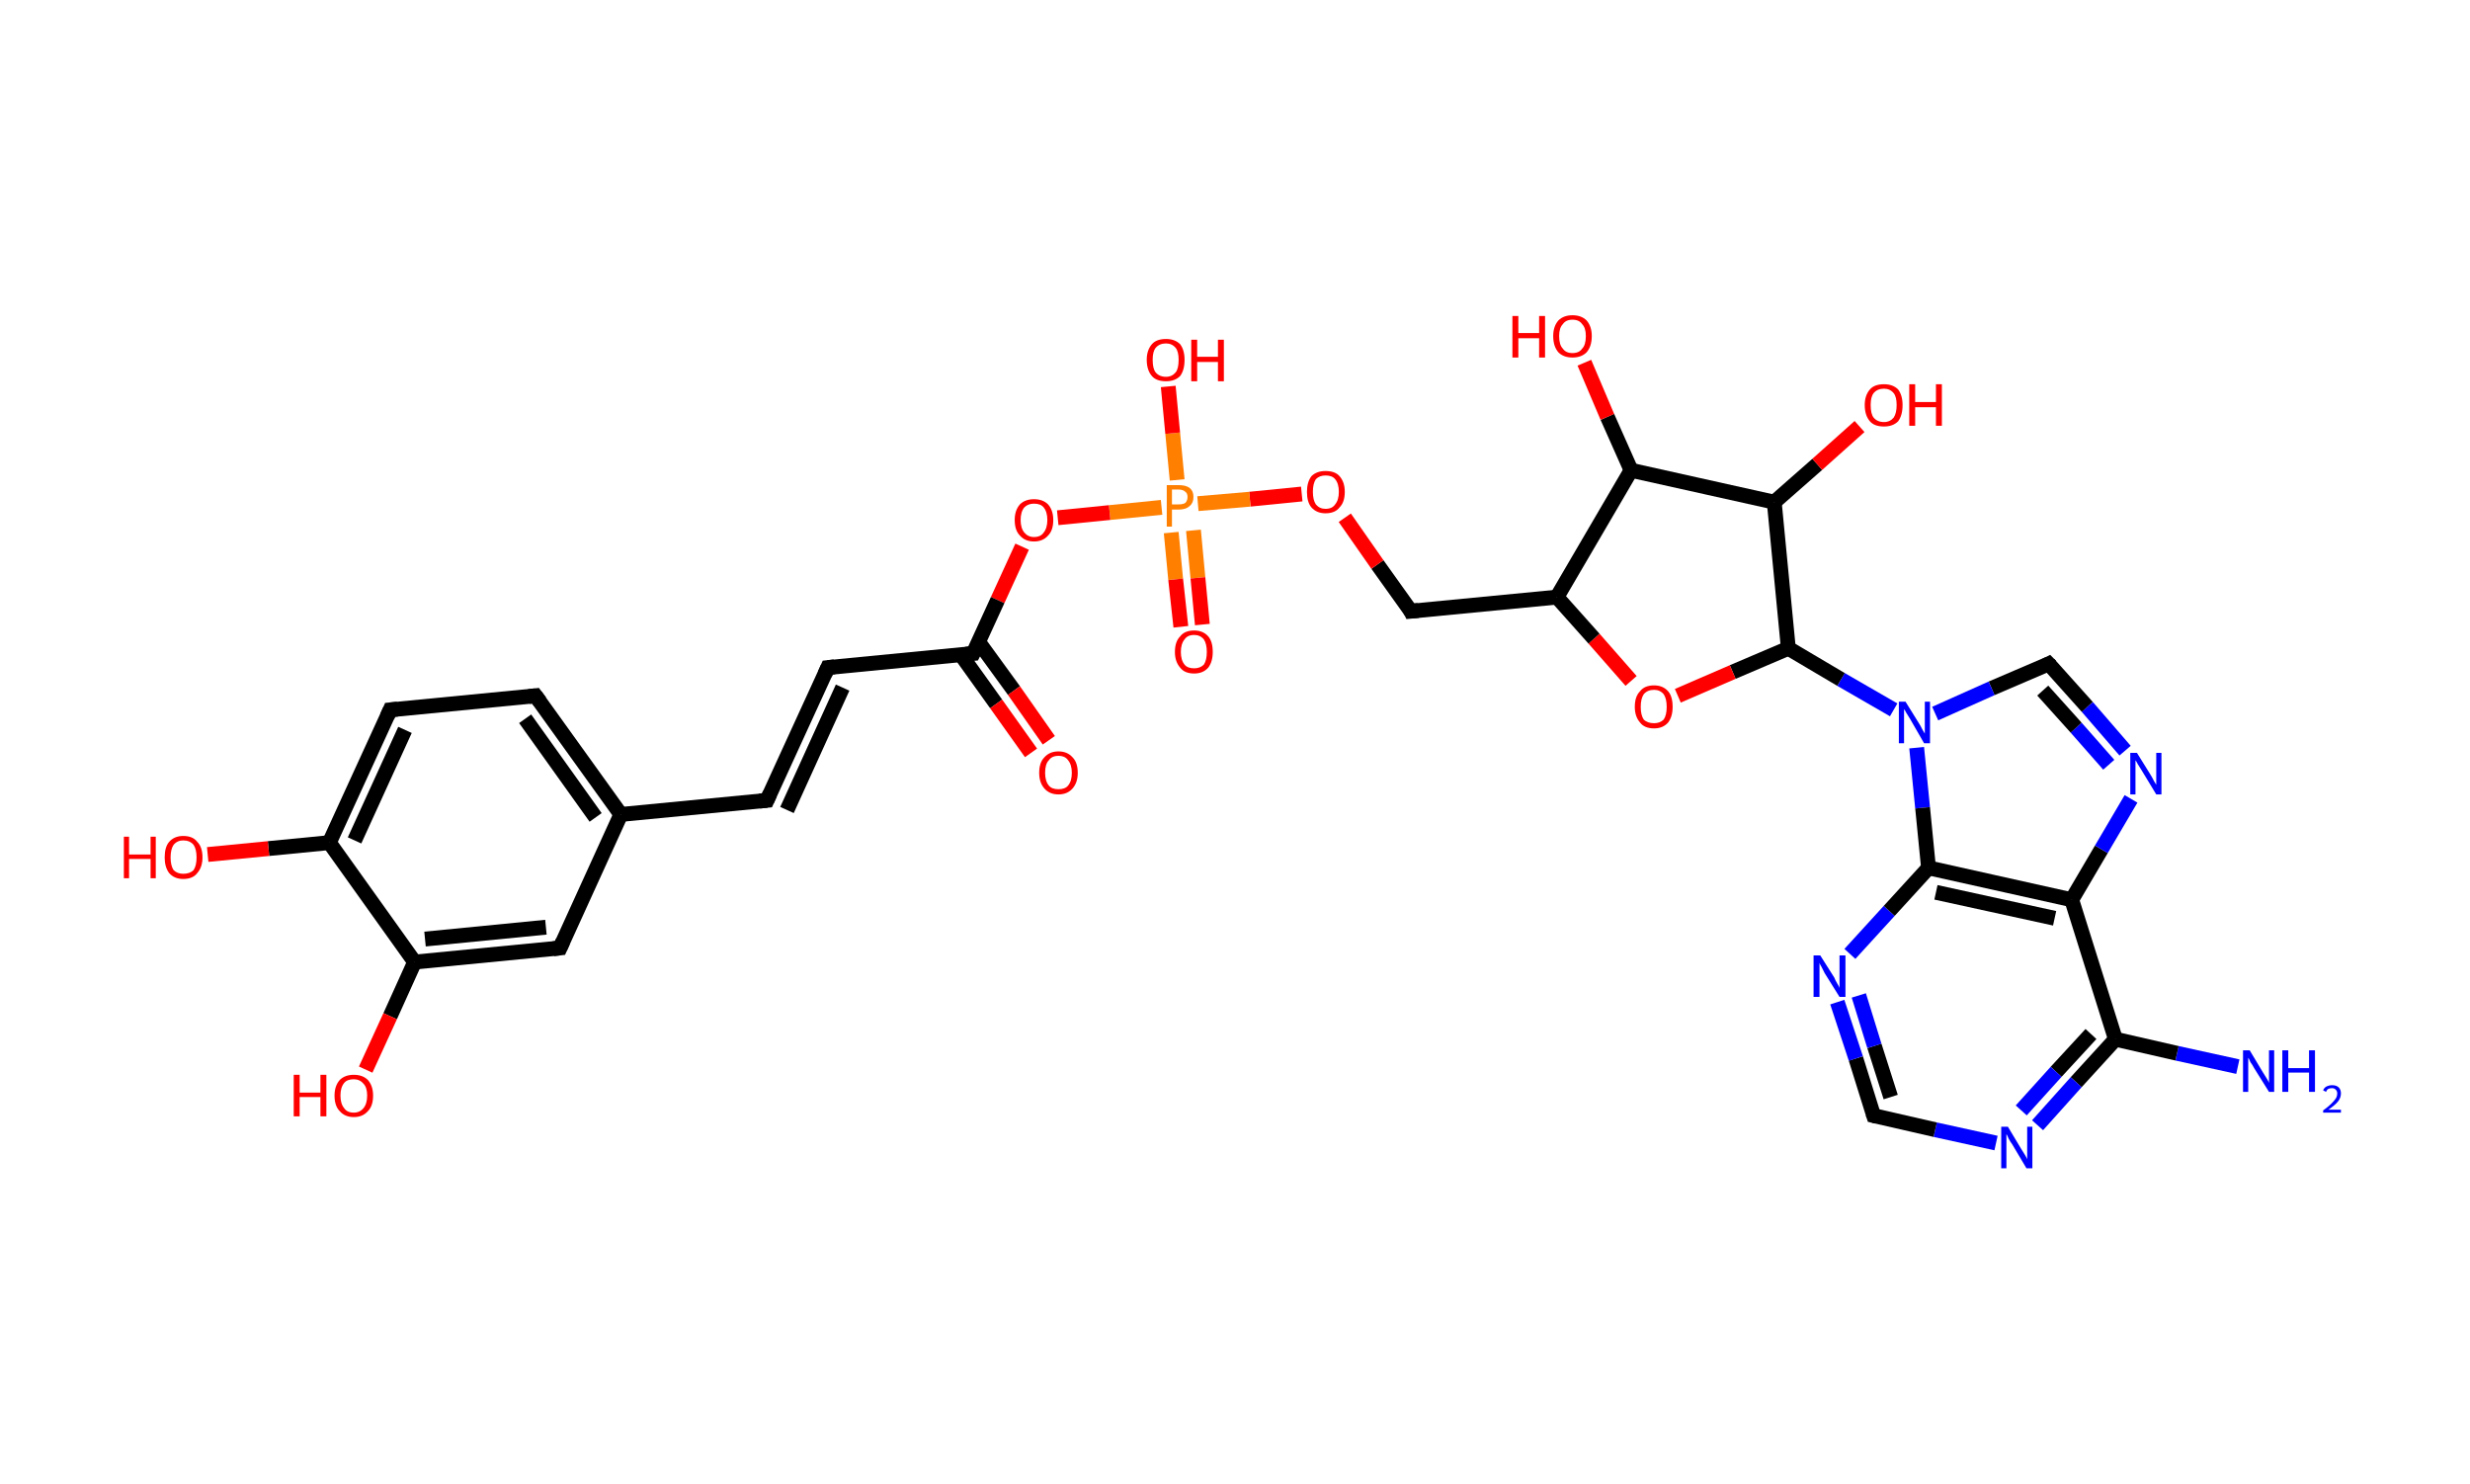 <?xml version='1.0' encoding='ASCII' standalone='yes'?>
<svg xmlns="http://www.w3.org/2000/svg" xmlns:rdkit="http://www.rdkit.org/xml" xmlns:xlink="http://www.w3.org/1999/xlink" version="1.1" baseProfile="full" xml:space="preserve" width="333px" height="200px" viewBox="0 0 333 200">
<!-- END OF HEADER -->
<rect style="opacity:1.0;fill:#FFFFFF;stroke:none" width="333.0" height="200.0" x="0.0" y="0.0"> </rect>
<path class="bond-0 atom-0 atom-1" d="M 301.7,143.8 L 293.5,142.0" style="fill:none;fill-rule:evenodd;stroke:#0000FF;stroke-width:2.0px;stroke-linecap:butt;stroke-linejoin:miter;stroke-opacity:1"/>
<path class="bond-0 atom-0 atom-1" d="M 293.5,142.0 L 285.2,140.1" style="fill:none;fill-rule:evenodd;stroke:#000000;stroke-width:2.0px;stroke-linecap:butt;stroke-linejoin:miter;stroke-opacity:1"/>
<path class="bond-1 atom-1 atom-2" d="M 285.2,140.1 L 279.9,145.9" style="fill:none;fill-rule:evenodd;stroke:#000000;stroke-width:2.0px;stroke-linecap:butt;stroke-linejoin:miter;stroke-opacity:1"/>
<path class="bond-1 atom-1 atom-2" d="M 279.9,145.9 L 274.7,151.7" style="fill:none;fill-rule:evenodd;stroke:#0000FF;stroke-width:2.0px;stroke-linecap:butt;stroke-linejoin:miter;stroke-opacity:1"/>
<path class="bond-1 atom-1 atom-2" d="M 281.9,139.4 L 277.2,144.5" style="fill:none;fill-rule:evenodd;stroke:#000000;stroke-width:2.0px;stroke-linecap:butt;stroke-linejoin:miter;stroke-opacity:1"/>
<path class="bond-1 atom-1 atom-2" d="M 277.2,144.5 L 272.5,149.7" style="fill:none;fill-rule:evenodd;stroke:#0000FF;stroke-width:2.0px;stroke-linecap:butt;stroke-linejoin:miter;stroke-opacity:1"/>
<path class="bond-2 atom-2 atom-3" d="M 269.1,154.1 L 260.9,152.3" style="fill:none;fill-rule:evenodd;stroke:#0000FF;stroke-width:2.0px;stroke-linecap:butt;stroke-linejoin:miter;stroke-opacity:1"/>
<path class="bond-2 atom-2 atom-3" d="M 260.9,152.3 L 252.6,150.4" style="fill:none;fill-rule:evenodd;stroke:#000000;stroke-width:2.0px;stroke-linecap:butt;stroke-linejoin:miter;stroke-opacity:1"/>
<path class="bond-3 atom-3 atom-4" d="M 252.6,150.4 L 250.2,142.7" style="fill:none;fill-rule:evenodd;stroke:#000000;stroke-width:2.0px;stroke-linecap:butt;stroke-linejoin:miter;stroke-opacity:1"/>
<path class="bond-3 atom-3 atom-4" d="M 250.2,142.7 L 247.7,135.1" style="fill:none;fill-rule:evenodd;stroke:#0000FF;stroke-width:2.0px;stroke-linecap:butt;stroke-linejoin:miter;stroke-opacity:1"/>
<path class="bond-3 atom-3 atom-4" d="M 254.9,147.9 L 252.7,141.0" style="fill:none;fill-rule:evenodd;stroke:#000000;stroke-width:2.0px;stroke-linecap:butt;stroke-linejoin:miter;stroke-opacity:1"/>
<path class="bond-3 atom-3 atom-4" d="M 252.7,141.0 L 250.6,134.2" style="fill:none;fill-rule:evenodd;stroke:#0000FF;stroke-width:2.0px;stroke-linecap:butt;stroke-linejoin:miter;stroke-opacity:1"/>
<path class="bond-4 atom-4 atom-5" d="M 249.4,128.6 L 254.7,122.8" style="fill:none;fill-rule:evenodd;stroke:#0000FF;stroke-width:2.0px;stroke-linecap:butt;stroke-linejoin:miter;stroke-opacity:1"/>
<path class="bond-4 atom-4 atom-5" d="M 254.7,122.8 L 260.0,117.0" style="fill:none;fill-rule:evenodd;stroke:#000000;stroke-width:2.0px;stroke-linecap:butt;stroke-linejoin:miter;stroke-opacity:1"/>
<path class="bond-5 atom-5 atom-6" d="M 260.0,117.0 L 279.3,121.3" style="fill:none;fill-rule:evenodd;stroke:#000000;stroke-width:2.0px;stroke-linecap:butt;stroke-linejoin:miter;stroke-opacity:1"/>
<path class="bond-5 atom-5 atom-6" d="M 261.0,120.3 L 277.0,123.8" style="fill:none;fill-rule:evenodd;stroke:#000000;stroke-width:2.0px;stroke-linecap:butt;stroke-linejoin:miter;stroke-opacity:1"/>
<path class="bond-6 atom-6 atom-7" d="M 279.3,121.3 L 283.3,114.5" style="fill:none;fill-rule:evenodd;stroke:#000000;stroke-width:2.0px;stroke-linecap:butt;stroke-linejoin:miter;stroke-opacity:1"/>
<path class="bond-6 atom-6 atom-7" d="M 283.3,114.5 L 287.3,107.7" style="fill:none;fill-rule:evenodd;stroke:#0000FF;stroke-width:2.0px;stroke-linecap:butt;stroke-linejoin:miter;stroke-opacity:1"/>
<path class="bond-7 atom-7 atom-8" d="M 286.5,101.2 L 281.4,95.3" style="fill:none;fill-rule:evenodd;stroke:#0000FF;stroke-width:2.0px;stroke-linecap:butt;stroke-linejoin:miter;stroke-opacity:1"/>
<path class="bond-7 atom-7 atom-8" d="M 281.4,95.3 L 276.2,89.5" style="fill:none;fill-rule:evenodd;stroke:#000000;stroke-width:2.0px;stroke-linecap:butt;stroke-linejoin:miter;stroke-opacity:1"/>
<path class="bond-7 atom-7 atom-8" d="M 284.3,103.1 L 279.9,98.1" style="fill:none;fill-rule:evenodd;stroke:#0000FF;stroke-width:2.0px;stroke-linecap:butt;stroke-linejoin:miter;stroke-opacity:1"/>
<path class="bond-7 atom-7 atom-8" d="M 279.9,98.1 L 275.4,93.1" style="fill:none;fill-rule:evenodd;stroke:#000000;stroke-width:2.0px;stroke-linecap:butt;stroke-linejoin:miter;stroke-opacity:1"/>
<path class="bond-8 atom-8 atom-9" d="M 276.2,89.5 L 268.5,92.8" style="fill:none;fill-rule:evenodd;stroke:#000000;stroke-width:2.0px;stroke-linecap:butt;stroke-linejoin:miter;stroke-opacity:1"/>
<path class="bond-8 atom-8 atom-9" d="M 268.5,92.8 L 260.9,96.2" style="fill:none;fill-rule:evenodd;stroke:#0000FF;stroke-width:2.0px;stroke-linecap:butt;stroke-linejoin:miter;stroke-opacity:1"/>
<path class="bond-9 atom-9 atom-10" d="M 255.3,95.7 L 248.2,91.6" style="fill:none;fill-rule:evenodd;stroke:#0000FF;stroke-width:2.0px;stroke-linecap:butt;stroke-linejoin:miter;stroke-opacity:1"/>
<path class="bond-9 atom-9 atom-10" d="M 248.2,91.6 L 241.1,87.4" style="fill:none;fill-rule:evenodd;stroke:#000000;stroke-width:2.0px;stroke-linecap:butt;stroke-linejoin:miter;stroke-opacity:1"/>
<path class="bond-10 atom-10 atom-11" d="M 241.1,87.4 L 233.6,90.6" style="fill:none;fill-rule:evenodd;stroke:#000000;stroke-width:2.0px;stroke-linecap:butt;stroke-linejoin:miter;stroke-opacity:1"/>
<path class="bond-10 atom-10 atom-11" d="M 233.6,90.6 L 226.2,93.8" style="fill:none;fill-rule:evenodd;stroke:#FF0000;stroke-width:2.0px;stroke-linecap:butt;stroke-linejoin:miter;stroke-opacity:1"/>
<path class="bond-11 atom-11 atom-12" d="M 219.9,91.8 L 214.9,86.1" style="fill:none;fill-rule:evenodd;stroke:#FF0000;stroke-width:2.0px;stroke-linecap:butt;stroke-linejoin:miter;stroke-opacity:1"/>
<path class="bond-11 atom-11 atom-12" d="M 214.9,86.1 L 209.9,80.5" style="fill:none;fill-rule:evenodd;stroke:#000000;stroke-width:2.0px;stroke-linecap:butt;stroke-linejoin:miter;stroke-opacity:1"/>
<path class="bond-12 atom-12 atom-13" d="M 209.9,80.5 L 190.2,82.4" style="fill:none;fill-rule:evenodd;stroke:#000000;stroke-width:2.0px;stroke-linecap:butt;stroke-linejoin:miter;stroke-opacity:1"/>
<path class="bond-13 atom-13 atom-14" d="M 190.2,82.4 L 185.7,76.1" style="fill:none;fill-rule:evenodd;stroke:#000000;stroke-width:2.0px;stroke-linecap:butt;stroke-linejoin:miter;stroke-opacity:1"/>
<path class="bond-13 atom-13 atom-14" d="M 185.7,76.1 L 181.3,69.8" style="fill:none;fill-rule:evenodd;stroke:#FF0000;stroke-width:2.0px;stroke-linecap:butt;stroke-linejoin:miter;stroke-opacity:1"/>
<path class="bond-14 atom-14 atom-15" d="M 175.5,66.6 L 168.5,67.3" style="fill:none;fill-rule:evenodd;stroke:#FF0000;stroke-width:2.0px;stroke-linecap:butt;stroke-linejoin:miter;stroke-opacity:1"/>
<path class="bond-14 atom-14 atom-15" d="M 168.5,67.3 L 161.5,67.9" style="fill:none;fill-rule:evenodd;stroke:#FF7F00;stroke-width:2.0px;stroke-linecap:butt;stroke-linejoin:miter;stroke-opacity:1"/>
<path class="bond-15 atom-15 atom-16" d="M 157.9,71.8 L 158.5,78.1" style="fill:none;fill-rule:evenodd;stroke:#FF7F00;stroke-width:2.0px;stroke-linecap:butt;stroke-linejoin:miter;stroke-opacity:1"/>
<path class="bond-15 atom-15 atom-16" d="M 158.5,78.1 L 159.2,84.5" style="fill:none;fill-rule:evenodd;stroke:#FF0000;stroke-width:2.0px;stroke-linecap:butt;stroke-linejoin:miter;stroke-opacity:1"/>
<path class="bond-15 atom-15 atom-16" d="M 160.9,71.5 L 161.5,77.9" style="fill:none;fill-rule:evenodd;stroke:#FF7F00;stroke-width:2.0px;stroke-linecap:butt;stroke-linejoin:miter;stroke-opacity:1"/>
<path class="bond-15 atom-15 atom-16" d="M 161.5,77.9 L 162.1,84.2" style="fill:none;fill-rule:evenodd;stroke:#FF0000;stroke-width:2.0px;stroke-linecap:butt;stroke-linejoin:miter;stroke-opacity:1"/>
<path class="bond-16 atom-15 atom-17" d="M 158.7,64.7 L 158.1,58.4" style="fill:none;fill-rule:evenodd;stroke:#FF7F00;stroke-width:2.0px;stroke-linecap:butt;stroke-linejoin:miter;stroke-opacity:1"/>
<path class="bond-16 atom-15 atom-17" d="M 158.1,58.4 L 157.5,52.1" style="fill:none;fill-rule:evenodd;stroke:#FF0000;stroke-width:2.0px;stroke-linecap:butt;stroke-linejoin:miter;stroke-opacity:1"/>
<path class="bond-17 atom-15 atom-18" d="M 156.6,68.4 L 149.6,69.1" style="fill:none;fill-rule:evenodd;stroke:#FF7F00;stroke-width:2.0px;stroke-linecap:butt;stroke-linejoin:miter;stroke-opacity:1"/>
<path class="bond-17 atom-15 atom-18" d="M 149.6,69.1 L 142.6,69.8" style="fill:none;fill-rule:evenodd;stroke:#FF0000;stroke-width:2.0px;stroke-linecap:butt;stroke-linejoin:miter;stroke-opacity:1"/>
<path class="bond-18 atom-18 atom-19" d="M 137.8,73.7 L 134.5,80.9" style="fill:none;fill-rule:evenodd;stroke:#FF0000;stroke-width:2.0px;stroke-linecap:butt;stroke-linejoin:miter;stroke-opacity:1"/>
<path class="bond-18 atom-18 atom-19" d="M 134.5,80.9 L 131.2,88.1" style="fill:none;fill-rule:evenodd;stroke:#000000;stroke-width:2.0px;stroke-linecap:butt;stroke-linejoin:miter;stroke-opacity:1"/>
<path class="bond-19 atom-19 atom-20" d="M 129.5,88.2 L 134.3,94.9" style="fill:none;fill-rule:evenodd;stroke:#000000;stroke-width:2.0px;stroke-linecap:butt;stroke-linejoin:miter;stroke-opacity:1"/>
<path class="bond-19 atom-19 atom-20" d="M 134.3,94.9 L 139.0,101.5" style="fill:none;fill-rule:evenodd;stroke:#FF0000;stroke-width:2.0px;stroke-linecap:butt;stroke-linejoin:miter;stroke-opacity:1"/>
<path class="bond-19 atom-19 atom-20" d="M 131.9,86.5 L 136.7,93.1" style="fill:none;fill-rule:evenodd;stroke:#000000;stroke-width:2.0px;stroke-linecap:butt;stroke-linejoin:miter;stroke-opacity:1"/>
<path class="bond-19 atom-19 atom-20" d="M 136.7,93.1 L 141.4,99.8" style="fill:none;fill-rule:evenodd;stroke:#FF0000;stroke-width:2.0px;stroke-linecap:butt;stroke-linejoin:miter;stroke-opacity:1"/>
<path class="bond-20 atom-19 atom-21" d="M 131.2,88.1 L 111.6,90.0" style="fill:none;fill-rule:evenodd;stroke:#000000;stroke-width:2.0px;stroke-linecap:butt;stroke-linejoin:miter;stroke-opacity:1"/>
<path class="bond-21 atom-21 atom-22" d="M 111.6,90.0 L 103.4,107.9" style="fill:none;fill-rule:evenodd;stroke:#000000;stroke-width:2.0px;stroke-linecap:butt;stroke-linejoin:miter;stroke-opacity:1"/>
<path class="bond-21 atom-21 atom-22" d="M 113.6,92.7 L 106.1,109.2" style="fill:none;fill-rule:evenodd;stroke:#000000;stroke-width:2.0px;stroke-linecap:butt;stroke-linejoin:miter;stroke-opacity:1"/>
<path class="bond-22 atom-22 atom-23" d="M 103.4,107.9 L 83.7,109.8" style="fill:none;fill-rule:evenodd;stroke:#000000;stroke-width:2.0px;stroke-linecap:butt;stroke-linejoin:miter;stroke-opacity:1"/>
<path class="bond-23 atom-23 atom-24" d="M 83.7,109.8 L 72.2,93.8" style="fill:none;fill-rule:evenodd;stroke:#000000;stroke-width:2.0px;stroke-linecap:butt;stroke-linejoin:miter;stroke-opacity:1"/>
<path class="bond-23 atom-23 atom-24" d="M 80.3,110.2 L 70.8,96.9" style="fill:none;fill-rule:evenodd;stroke:#000000;stroke-width:2.0px;stroke-linecap:butt;stroke-linejoin:miter;stroke-opacity:1"/>
<path class="bond-24 atom-24 atom-25" d="M 72.2,93.8 L 52.6,95.7" style="fill:none;fill-rule:evenodd;stroke:#000000;stroke-width:2.0px;stroke-linecap:butt;stroke-linejoin:miter;stroke-opacity:1"/>
<path class="bond-25 atom-25 atom-26" d="M 52.6,95.7 L 44.4,113.6" style="fill:none;fill-rule:evenodd;stroke:#000000;stroke-width:2.0px;stroke-linecap:butt;stroke-linejoin:miter;stroke-opacity:1"/>
<path class="bond-25 atom-25 atom-26" d="M 54.6,98.4 L 47.8,113.3" style="fill:none;fill-rule:evenodd;stroke:#000000;stroke-width:2.0px;stroke-linecap:butt;stroke-linejoin:miter;stroke-opacity:1"/>
<path class="bond-26 atom-26 atom-27" d="M 44.4,113.6 L 36.2,114.4" style="fill:none;fill-rule:evenodd;stroke:#000000;stroke-width:2.0px;stroke-linecap:butt;stroke-linejoin:miter;stroke-opacity:1"/>
<path class="bond-26 atom-26 atom-27" d="M 36.2,114.4 L 28.0,115.2" style="fill:none;fill-rule:evenodd;stroke:#FF0000;stroke-width:2.0px;stroke-linecap:butt;stroke-linejoin:miter;stroke-opacity:1"/>
<path class="bond-27 atom-26 atom-28" d="M 44.4,113.6 L 55.9,129.7" style="fill:none;fill-rule:evenodd;stroke:#000000;stroke-width:2.0px;stroke-linecap:butt;stroke-linejoin:miter;stroke-opacity:1"/>
<path class="bond-28 atom-28 atom-29" d="M 55.9,129.7 L 52.6,137.0" style="fill:none;fill-rule:evenodd;stroke:#000000;stroke-width:2.0px;stroke-linecap:butt;stroke-linejoin:miter;stroke-opacity:1"/>
<path class="bond-28 atom-28 atom-29" d="M 52.6,137.0 L 49.3,144.2" style="fill:none;fill-rule:evenodd;stroke:#FF0000;stroke-width:2.0px;stroke-linecap:butt;stroke-linejoin:miter;stroke-opacity:1"/>
<path class="bond-29 atom-28 atom-30" d="M 55.9,129.7 L 75.5,127.8" style="fill:none;fill-rule:evenodd;stroke:#000000;stroke-width:2.0px;stroke-linecap:butt;stroke-linejoin:miter;stroke-opacity:1"/>
<path class="bond-29 atom-28 atom-30" d="M 57.3,126.6 L 73.6,125.0" style="fill:none;fill-rule:evenodd;stroke:#000000;stroke-width:2.0px;stroke-linecap:butt;stroke-linejoin:miter;stroke-opacity:1"/>
<path class="bond-30 atom-12 atom-31" d="M 209.9,80.5 L 219.9,63.4" style="fill:none;fill-rule:evenodd;stroke:#000000;stroke-width:2.0px;stroke-linecap:butt;stroke-linejoin:miter;stroke-opacity:1"/>
<path class="bond-31 atom-31 atom-32" d="M 219.9,63.4 L 216.7,56.2" style="fill:none;fill-rule:evenodd;stroke:#000000;stroke-width:2.0px;stroke-linecap:butt;stroke-linejoin:miter;stroke-opacity:1"/>
<path class="bond-31 atom-31 atom-32" d="M 216.7,56.2 L 213.6,48.9" style="fill:none;fill-rule:evenodd;stroke:#FF0000;stroke-width:2.0px;stroke-linecap:butt;stroke-linejoin:miter;stroke-opacity:1"/>
<path class="bond-32 atom-31 atom-33" d="M 219.9,63.4 L 239.2,67.7" style="fill:none;fill-rule:evenodd;stroke:#000000;stroke-width:2.0px;stroke-linecap:butt;stroke-linejoin:miter;stroke-opacity:1"/>
<path class="bond-33 atom-33 atom-34" d="M 239.2,67.7 L 245.0,62.6" style="fill:none;fill-rule:evenodd;stroke:#000000;stroke-width:2.0px;stroke-linecap:butt;stroke-linejoin:miter;stroke-opacity:1"/>
<path class="bond-33 atom-33 atom-34" d="M 245.0,62.6 L 250.7,57.5" style="fill:none;fill-rule:evenodd;stroke:#FF0000;stroke-width:2.0px;stroke-linecap:butt;stroke-linejoin:miter;stroke-opacity:1"/>
<path class="bond-34 atom-6 atom-1" d="M 279.3,121.3 L 285.2,140.1" style="fill:none;fill-rule:evenodd;stroke:#000000;stroke-width:2.0px;stroke-linecap:butt;stroke-linejoin:miter;stroke-opacity:1"/>
<path class="bond-35 atom-33 atom-10" d="M 239.2,67.7 L 241.1,87.4" style="fill:none;fill-rule:evenodd;stroke:#000000;stroke-width:2.0px;stroke-linecap:butt;stroke-linejoin:miter;stroke-opacity:1"/>
<path class="bond-36 atom-9 atom-5" d="M 258.4,100.8 L 259.2,108.9" style="fill:none;fill-rule:evenodd;stroke:#0000FF;stroke-width:2.0px;stroke-linecap:butt;stroke-linejoin:miter;stroke-opacity:1"/>
<path class="bond-36 atom-9 atom-5" d="M 259.2,108.9 L 260.0,117.0" style="fill:none;fill-rule:evenodd;stroke:#000000;stroke-width:2.0px;stroke-linecap:butt;stroke-linejoin:miter;stroke-opacity:1"/>
<path class="bond-37 atom-30 atom-23" d="M 75.5,127.8 L 83.7,109.8" style="fill:none;fill-rule:evenodd;stroke:#000000;stroke-width:2.0px;stroke-linecap:butt;stroke-linejoin:miter;stroke-opacity:1"/>
<path d="M 253.0,150.5 L 252.6,150.4 L 252.5,150.1" style="fill:none;stroke:#000000;stroke-width:2.0px;stroke-linecap:butt;stroke-linejoin:miter;stroke-opacity:1;"/>
<path d="M 276.5,89.8 L 276.2,89.5 L 275.8,89.7" style="fill:none;stroke:#000000;stroke-width:2.0px;stroke-linecap:butt;stroke-linejoin:miter;stroke-opacity:1;"/>
<path d="M 191.2,82.3 L 190.2,82.4 L 190.0,82.0" style="fill:none;stroke:#000000;stroke-width:2.0px;stroke-linecap:butt;stroke-linejoin:miter;stroke-opacity:1;"/>
<path d="M 131.4,87.7 L 131.2,88.1 L 130.2,88.2" style="fill:none;stroke:#000000;stroke-width:2.0px;stroke-linecap:butt;stroke-linejoin:miter;stroke-opacity:1;"/>
<path d="M 112.5,89.9 L 111.6,90.0 L 111.2,90.9" style="fill:none;stroke:#000000;stroke-width:2.0px;stroke-linecap:butt;stroke-linejoin:miter;stroke-opacity:1;"/>
<path d="M 103.8,107.0 L 103.4,107.9 L 102.4,108.0" style="fill:none;stroke:#000000;stroke-width:2.0px;stroke-linecap:butt;stroke-linejoin:miter;stroke-opacity:1;"/>
<path d="M 72.8,94.6 L 72.2,93.8 L 71.3,93.9" style="fill:none;stroke:#000000;stroke-width:2.0px;stroke-linecap:butt;stroke-linejoin:miter;stroke-opacity:1;"/>
<path d="M 53.6,95.6 L 52.6,95.7 L 52.2,96.6" style="fill:none;stroke:#000000;stroke-width:2.0px;stroke-linecap:butt;stroke-linejoin:miter;stroke-opacity:1;"/>
<path d="M 74.6,127.9 L 75.5,127.8 L 75.9,126.9" style="fill:none;stroke:#000000;stroke-width:2.0px;stroke-linecap:butt;stroke-linejoin:miter;stroke-opacity:1;"/>
<path class="atom-0" d="M 303.3 141.6 L 305.1 144.6 Q 305.3 144.9, 305.6 145.4 Q 305.9 145.9, 305.9 146.0 L 305.9 141.6 L 306.6 141.6 L 306.6 147.2 L 305.9 147.2 L 303.9 144.0 Q 303.7 143.6, 303.4 143.2 Q 303.2 142.7, 303.1 142.6 L 303.1 147.2 L 302.4 147.2 L 302.4 141.6 L 303.3 141.6 " fill="#0000FF"/>
<path class="atom-0" d="M 307.7 141.6 L 308.5 141.6 L 308.5 144.0 L 311.3 144.0 L 311.3 141.6 L 312.1 141.6 L 312.1 147.2 L 311.3 147.2 L 311.3 144.6 L 308.5 144.6 L 308.5 147.2 L 307.7 147.2 L 307.7 141.6 " fill="#0000FF"/>
<path class="atom-0" d="M 313.2 147.0 Q 313.3 146.7, 313.6 146.5 Q 314.0 146.3, 314.4 146.3 Q 315.0 146.3, 315.3 146.6 Q 315.6 146.9, 315.6 147.4 Q 315.6 148.0, 315.2 148.5 Q 314.8 149.0, 313.9 149.6 L 315.6 149.6 L 315.6 150.0 L 313.2 150.0 L 313.2 149.7 Q 313.9 149.2, 314.3 148.8 Q 314.7 148.4, 314.9 148.1 Q 315.1 147.8, 315.1 147.4 Q 315.1 147.1, 314.9 146.9 Q 314.7 146.7, 314.4 146.7 Q 314.1 146.7, 313.9 146.8 Q 313.7 146.9, 313.6 147.2 L 313.2 147.0 " fill="#0000FF"/>
<path class="atom-2" d="M 270.7 151.9 L 272.5 154.9 Q 272.7 155.2, 273.0 155.7 Q 273.3 156.2, 273.3 156.3 L 273.3 151.9 L 274.0 151.9 L 274.0 157.5 L 273.2 157.5 L 271.3 154.3 Q 271.0 153.9, 270.8 153.5 Q 270.6 153.0, 270.5 152.9 L 270.5 157.5 L 269.8 157.5 L 269.8 151.9 L 270.7 151.9 " fill="#0000FF"/>
<path class="atom-4" d="M 245.4 128.8 L 247.3 131.8 Q 247.4 132.1, 247.7 132.6 Q 248.0 133.1, 248.0 133.2 L 248.0 128.8 L 248.8 128.8 L 248.8 134.4 L 248.0 134.4 L 246.0 131.2 Q 245.8 130.8, 245.6 130.4 Q 245.3 129.9, 245.3 129.8 L 245.3 134.4 L 244.5 134.4 L 244.5 128.8 L 245.4 128.8 " fill="#0000FF"/>
<path class="atom-7" d="M 288.1 101.5 L 289.9 104.4 Q 290.1 104.7, 290.4 105.3 Q 290.7 105.8, 290.7 105.8 L 290.7 101.5 L 291.4 101.5 L 291.4 107.1 L 290.7 107.1 L 288.7 103.8 Q 288.5 103.5, 288.2 103.0 Q 288.0 102.6, 287.9 102.5 L 287.9 107.1 L 287.2 107.1 L 287.2 101.5 L 288.1 101.5 " fill="#0000FF"/>
<path class="atom-9" d="M 256.9 94.6 L 258.7 97.5 Q 258.9 97.8, 259.2 98.4 Q 259.5 98.9, 259.5 98.9 L 259.5 94.6 L 260.2 94.6 L 260.2 100.2 L 259.4 100.2 L 257.5 96.9 Q 257.3 96.6, 257.0 96.1 Q 256.8 95.7, 256.7 95.6 L 256.7 100.2 L 256.0 100.2 L 256.0 94.6 L 256.9 94.6 " fill="#0000FF"/>
<path class="atom-11" d="M 220.4 95.3 Q 220.4 93.9, 221.1 93.2 Q 221.7 92.4, 223.0 92.4 Q 224.2 92.4, 224.9 93.2 Q 225.5 93.9, 225.5 95.3 Q 225.5 96.6, 224.9 97.4 Q 224.2 98.2, 223.0 98.2 Q 221.7 98.2, 221.1 97.4 Q 220.4 96.6, 220.4 95.3 M 223.0 97.5 Q 223.8 97.5, 224.3 97.0 Q 224.7 96.4, 224.7 95.3 Q 224.7 94.2, 224.3 93.6 Q 223.8 93.0, 223.0 93.0 Q 222.1 93.0, 221.6 93.6 Q 221.2 94.2, 221.2 95.3 Q 221.2 96.4, 221.6 97.0 Q 222.1 97.5, 223.0 97.5 " fill="#FF0000"/>
<path class="atom-14" d="M 176.2 66.3 Q 176.2 65.0, 176.8 64.2 Q 177.5 63.5, 178.7 63.5 Q 180.0 63.5, 180.6 64.2 Q 181.3 65.0, 181.3 66.3 Q 181.3 67.7, 180.6 68.4 Q 180.0 69.2, 178.7 69.2 Q 177.5 69.2, 176.8 68.4 Q 176.2 67.7, 176.2 66.3 M 178.7 68.6 Q 179.6 68.6, 180.0 68.0 Q 180.5 67.4, 180.5 66.3 Q 180.5 65.2, 180.0 64.6 Q 179.6 64.1, 178.7 64.1 Q 177.9 64.1, 177.4 64.6 Q 177.0 65.2, 177.0 66.3 Q 177.0 67.4, 177.4 68.0 Q 177.9 68.6, 178.7 68.6 " fill="#FF0000"/>
<path class="atom-15" d="M 158.9 65.4 Q 159.9 65.4, 160.4 65.8 Q 160.9 66.2, 160.9 67.0 Q 160.9 67.8, 160.4 68.2 Q 159.9 68.7, 158.9 68.7 L 158.0 68.7 L 158.0 71.0 L 157.3 71.0 L 157.3 65.4 L 158.9 65.4 M 158.9 68.0 Q 159.5 68.0, 159.8 67.8 Q 160.1 67.5, 160.1 67.0 Q 160.1 66.5, 159.8 66.3 Q 159.5 66.0, 158.9 66.0 L 158.0 66.0 L 158.0 68.0 L 158.9 68.0 " fill="#FF7F00"/>
<path class="atom-16" d="M 158.4 87.9 Q 158.4 86.5, 159.1 85.8 Q 159.7 85.0, 161.0 85.0 Q 162.2 85.0, 162.9 85.8 Q 163.5 86.5, 163.5 87.9 Q 163.5 89.2, 162.9 90.0 Q 162.2 90.8, 161.0 90.8 Q 159.7 90.8, 159.1 90.0 Q 158.4 89.2, 158.4 87.9 M 161.0 90.1 Q 161.8 90.1, 162.3 89.6 Q 162.7 89.0, 162.7 87.9 Q 162.7 86.8, 162.3 86.2 Q 161.8 85.6, 161.0 85.6 Q 160.1 85.6, 159.7 86.2 Q 159.2 86.8, 159.2 87.9 Q 159.2 89.0, 159.7 89.6 Q 160.1 90.1, 161.0 90.1 " fill="#FF0000"/>
<path class="atom-17" d="M 154.6 48.5 Q 154.6 47.2, 155.3 46.4 Q 155.9 45.7, 157.2 45.7 Q 158.4 45.7, 159.1 46.4 Q 159.7 47.2, 159.7 48.5 Q 159.7 49.9, 159.1 50.7 Q 158.4 51.4, 157.2 51.4 Q 155.9 51.4, 155.3 50.7 Q 154.6 49.9, 154.6 48.5 M 157.2 50.8 Q 158.0 50.8, 158.5 50.2 Q 158.9 49.7, 158.9 48.5 Q 158.9 47.4, 158.5 46.9 Q 158.0 46.3, 157.2 46.3 Q 156.3 46.3, 155.8 46.9 Q 155.4 47.4, 155.4 48.5 Q 155.4 49.7, 155.8 50.2 Q 156.3 50.8, 157.2 50.8 " fill="#FF0000"/>
<path class="atom-17" d="M 160.6 45.8 L 161.4 45.8 L 161.4 48.1 L 164.2 48.1 L 164.2 45.8 L 165.0 45.8 L 165.0 51.4 L 164.2 51.4 L 164.2 48.8 L 161.4 48.8 L 161.4 51.4 L 160.6 51.4 L 160.6 45.8 " fill="#FF0000"/>
<path class="atom-18" d="M 136.8 70.1 Q 136.8 68.8, 137.5 68.0 Q 138.2 67.3, 139.4 67.3 Q 140.6 67.3, 141.3 68.0 Q 142.0 68.8, 142.0 70.1 Q 142.0 71.5, 141.3 72.2 Q 140.6 73.0, 139.4 73.0 Q 138.2 73.0, 137.5 72.2 Q 136.8 71.5, 136.8 70.1 M 139.4 72.4 Q 140.3 72.4, 140.7 71.8 Q 141.2 71.2, 141.2 70.1 Q 141.2 69.0, 140.7 68.4 Q 140.3 67.9, 139.4 67.9 Q 138.6 67.9, 138.1 68.4 Q 137.6 69.0, 137.6 70.1 Q 137.6 71.2, 138.1 71.8 Q 138.6 72.4, 139.4 72.4 " fill="#FF0000"/>
<path class="atom-20" d="M 140.1 104.2 Q 140.1 102.8, 140.8 102.1 Q 141.5 101.3, 142.7 101.3 Q 143.9 101.3, 144.6 102.1 Q 145.3 102.8, 145.3 104.2 Q 145.3 105.5, 144.6 106.3 Q 143.9 107.1, 142.7 107.1 Q 141.5 107.1, 140.8 106.3 Q 140.1 105.5, 140.1 104.2 M 142.7 106.4 Q 143.6 106.4, 144.0 105.9 Q 144.5 105.3, 144.5 104.2 Q 144.5 103.1, 144.0 102.5 Q 143.6 101.9, 142.7 101.9 Q 141.8 101.9, 141.4 102.5 Q 140.9 103.0, 140.9 104.2 Q 140.9 105.3, 141.4 105.9 Q 141.8 106.4, 142.7 106.4 " fill="#FF0000"/>
<path class="atom-27" d="M 16.7 112.8 L 17.4 112.8 L 17.4 115.2 L 20.3 115.2 L 20.3 112.8 L 21.0 112.8 L 21.0 118.4 L 20.3 118.4 L 20.3 115.8 L 17.4 115.8 L 17.4 118.4 L 16.7 118.4 L 16.7 112.8 " fill="#FF0000"/>
<path class="atom-27" d="M 22.2 115.6 Q 22.2 114.2, 22.8 113.5 Q 23.5 112.7, 24.7 112.7 Q 26.0 112.7, 26.6 113.5 Q 27.3 114.2, 27.3 115.6 Q 27.3 116.9, 26.6 117.7 Q 26.0 118.5, 24.7 118.5 Q 23.5 118.5, 22.8 117.7 Q 22.2 116.9, 22.2 115.6 M 24.7 117.8 Q 25.6 117.8, 26.1 117.3 Q 26.5 116.7, 26.5 115.6 Q 26.5 114.5, 26.1 113.9 Q 25.6 113.3, 24.7 113.3 Q 23.9 113.3, 23.4 113.9 Q 23.0 114.5, 23.0 115.6 Q 23.0 116.7, 23.4 117.3 Q 23.9 117.8, 24.7 117.8 " fill="#FF0000"/>
<path class="atom-29" d="M 39.6 144.9 L 40.4 144.9 L 40.4 147.3 L 43.2 147.3 L 43.2 144.9 L 44.0 144.9 L 44.0 150.5 L 43.2 150.5 L 43.2 147.9 L 40.4 147.9 L 40.4 150.5 L 39.6 150.5 L 39.6 144.9 " fill="#FF0000"/>
<path class="atom-29" d="M 45.1 147.7 Q 45.1 146.4, 45.8 145.6 Q 46.5 144.9, 47.7 144.9 Q 48.9 144.9, 49.6 145.6 Q 50.3 146.4, 50.3 147.7 Q 50.3 149.1, 49.6 149.8 Q 48.9 150.6, 47.7 150.6 Q 46.5 150.6, 45.8 149.8 Q 45.1 149.1, 45.1 147.7 M 47.7 150.0 Q 48.5 150.0, 49.0 149.4 Q 49.5 148.8, 49.5 147.7 Q 49.5 146.6, 49.0 146.1 Q 48.5 145.5, 47.7 145.5 Q 46.8 145.5, 46.4 146.0 Q 45.9 146.6, 45.9 147.7 Q 45.9 148.8, 46.4 149.4 Q 46.8 150.0, 47.7 150.0 " fill="#FF0000"/>
<path class="atom-32" d="M 203.9 42.6 L 204.7 42.6 L 204.7 44.9 L 207.5 44.9 L 207.5 42.6 L 208.3 42.6 L 208.3 48.2 L 207.5 48.2 L 207.5 45.6 L 204.7 45.6 L 204.7 48.2 L 203.9 48.2 L 203.9 42.6 " fill="#FF0000"/>
<path class="atom-32" d="M 209.4 45.3 Q 209.4 44.0, 210.1 43.2 Q 210.8 42.5, 212.0 42.5 Q 213.2 42.5, 213.9 43.2 Q 214.6 44.0, 214.6 45.3 Q 214.6 46.7, 213.9 47.5 Q 213.2 48.2, 212.0 48.2 Q 210.8 48.2, 210.1 47.5 Q 209.4 46.7, 209.4 45.3 M 212.0 47.6 Q 212.9 47.6, 213.3 47.0 Q 213.8 46.5, 213.8 45.3 Q 213.8 44.2, 213.3 43.7 Q 212.9 43.1, 212.0 43.1 Q 211.1 43.1, 210.7 43.7 Q 210.2 44.2, 210.2 45.3 Q 210.2 46.5, 210.7 47.0 Q 211.1 47.6, 212.0 47.6 " fill="#FF0000"/>
<path class="atom-34" d="M 251.4 54.6 Q 251.4 53.3, 252.1 52.5 Q 252.7 51.8, 254.0 51.8 Q 255.2 51.8, 255.9 52.5 Q 256.5 53.3, 256.5 54.6 Q 256.5 56.0, 255.9 56.8 Q 255.2 57.5, 254.0 57.5 Q 252.7 57.5, 252.1 56.8 Q 251.4 56.0, 251.4 54.6 M 254.0 56.9 Q 254.8 56.9, 255.3 56.3 Q 255.7 55.7, 255.7 54.6 Q 255.7 53.5, 255.3 53.0 Q 254.8 52.4, 254.0 52.4 Q 253.1 52.4, 252.6 53.0 Q 252.2 53.5, 252.2 54.6 Q 252.2 55.8, 252.6 56.3 Q 253.1 56.9, 254.0 56.9 " fill="#FF0000"/>
<path class="atom-34" d="M 257.4 51.8 L 258.2 51.8 L 258.2 54.2 L 261.0 54.2 L 261.0 51.8 L 261.8 51.8 L 261.8 57.4 L 261.0 57.4 L 261.0 54.9 L 258.2 54.9 L 258.2 57.4 L 257.4 57.4 L 257.4 51.8 " fill="#FF0000"/>
</svg>
